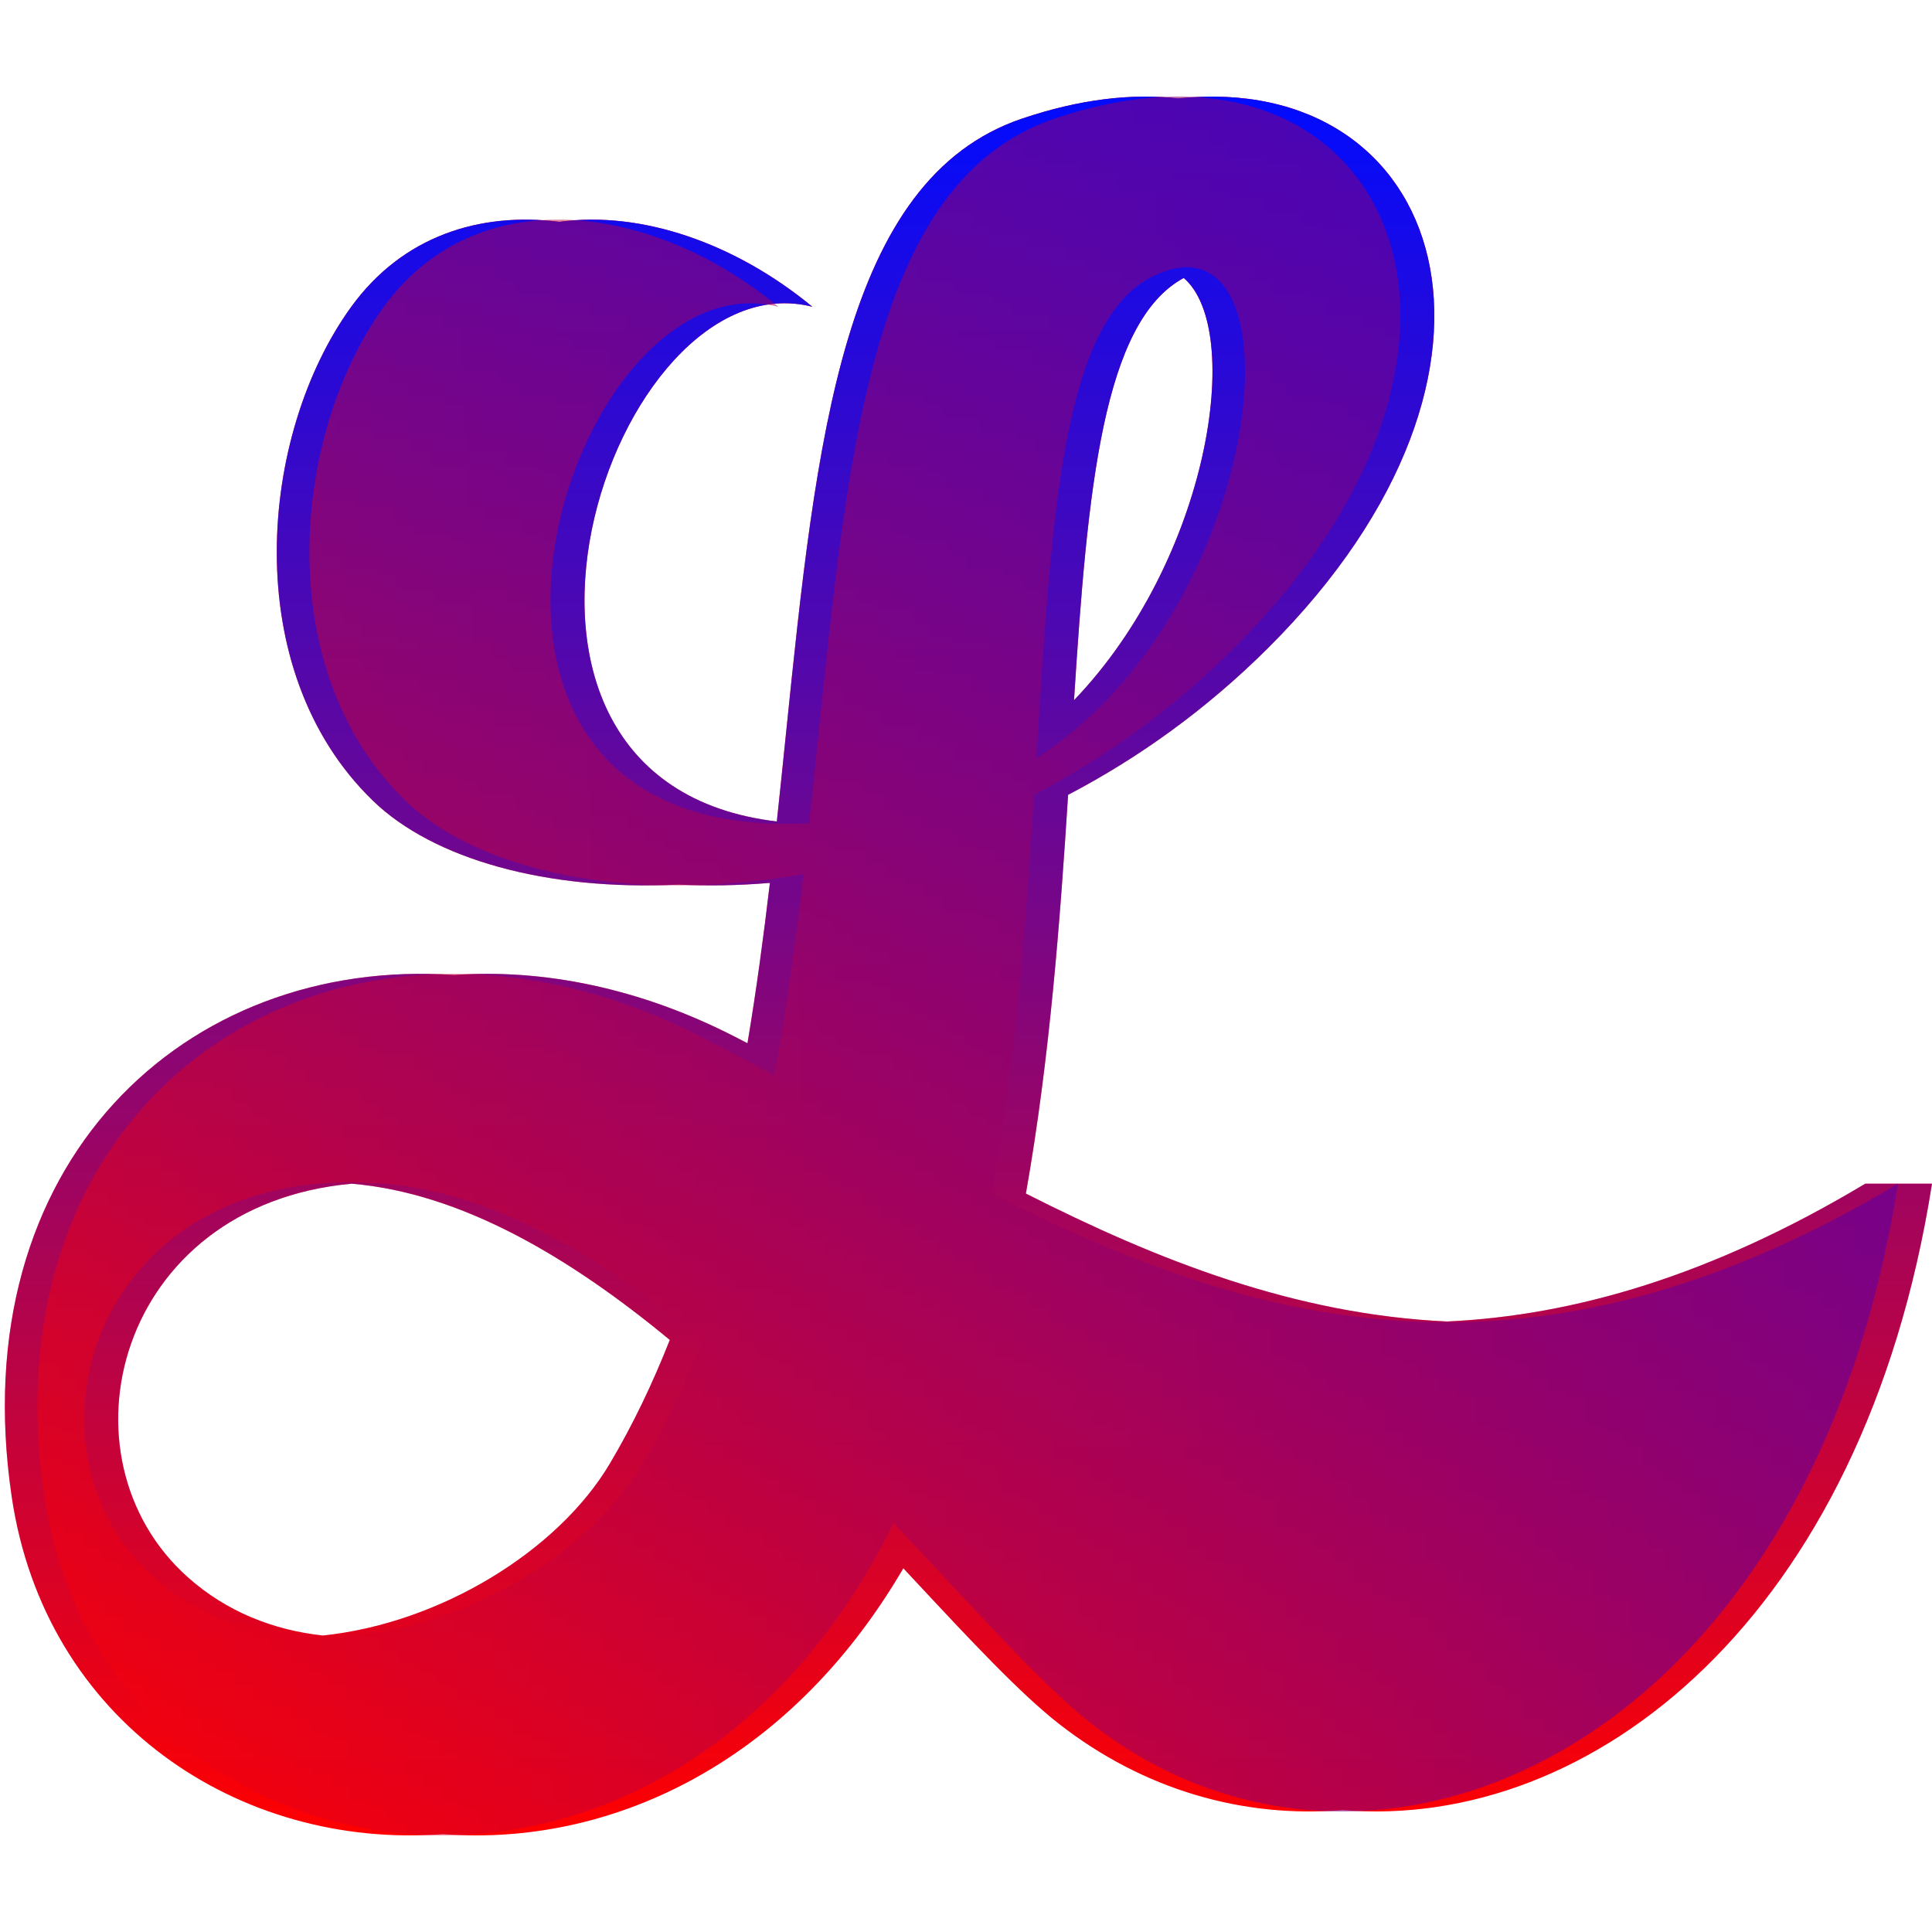 <svg width="100" height="100" viewBox="0 0 100 100" version="1.1" xmlns="http://www.w3.org/2000/svg" xmlns:xlink="http://www.w3.org/1999/xlink">
<title>Color</title>
<desc>Created using Figma</desc>
<g id="Canvas" transform="matrix(0.25 0 0 0.25 -107.75 -98.5)">
<clipPath id="clip-0" clip-rule="evenodd">
<path d="M 431 394L 831 394L 831 794L 431 794L 431 394Z" fill="#FFFFFF"/>
</clipPath>
<g id="Color" clip-path="url(#clip-0)">
<g id="Group">
<g id="Union">
<use xlink:href="#path0_fill" transform="translate(432 414)" fill="#FF0000"/>
<use xlink:href="#path0_fill" transform="translate(432 414)" fill="url(#paint1_linear)"/>
</g>
<g id="v3">
<use xlink:href="#path1_fill" transform="translate(438.758 414)" fill="#FF0000" fill-opacity="0.4"/>
<use xlink:href="#path1_fill" transform="translate(438.758 414)" fill="url(#paint3_linear)" fill-opacity="0.4"/>
</g>
</g>
</g>
</g>
<defs>
<linearGradient id="paint1_linear" x1="0" y1="0" x2="1" y2="0" gradientUnits="userSpaceOnUse" gradientTransform="matrix(2.35864e-14 360 -385.196 2.20436e-14 399 -2.9976e-14)">
<stop offset="0" stop-color="#000BFF"/>
<stop offset="1" stop-color="#000BFF" stop-opacity="0"/>
</linearGradient>
<linearGradient id="paint3_linear" x1="0" y1="0" x2="1" y2="0" gradientUnits="userSpaceOnUse" gradientTransform="matrix(393.915 -10.837 11.595 420.743 -14.034 -57.673)">
<stop offset="0" stop-color="#0000FF" stop-opacity="0"/>
<stop offset="1" stop-color="#0000FF"/>
</linearGradient>
<path id="path0_fill" fill-rule="evenodd" d="M 159.831 150.078C 89.456 141.769 125.578 32.932 167.196 43.511C 151.369 30.439 131.93 23.592 114.804 25.925C 98.237 23.831 82.321 28.916 71.731 43.511C 52.676 69.771 48.139 118.669 76.267 145.834C 88.694 157.835 112.124 164.497 139.484 163.137C 145.536 163.45 151.872 163.346 158.4 162.792C 157.097 173.849 155.607 184.976 153.755 195.994C 152.943 195.571 152.13 195.15 151.317 194.732C 131.557 184.558 111.485 180.549 93.005 181.867C 37.372 177.988 -8.744 220.821 1.411 289.81C 8.264 336.371 48.503 362.972 90.747 359.735C 124.566 362.346 162.017 345.792 186.027 304.698C 186.762 305.486 187.491 306.268 188.214 307.043C 199.991 319.672 210.178 330.596 218.244 336.897C 235.72 350.548 256.294 356.461 276.988 354.759C 328.433 359.036 384.82 315.148 399 225.066L 385.196 225.066C 353.362 244.128 324.86 252.385 298.604 253.598C 267.081 252.147 238.698 240.947 211.401 227.113C 216.342 199.172 218.473 170.71 220.138 144.56C 234.6 136.999 248.693 126.967 261.56 114.141C 319.641 56.244 297.91 -5.411 242.906 0.379C 233.423 -0.711 222.525 0.512 210.555 4.574C 173.506 17.145 168.001 70.778 161.701 132.16C 161.095 138.071 160.481 144.053 159.831 150.078ZM 221.363 124.969C 224.163 81.002 227.377 46.592 244.079 37.547C 256.667 48.321 249.373 95.811 221.363 124.969ZM 71.817 225.073C 94.61 226.998 117.029 240.354 137.671 257.42C 134.147 266.369 130.054 274.946 125.264 283.019C 114.505 301.151 90.065 316.117 65.811 318.616C 55.61 317.491 45.936 313.721 37.898 306.562C 10.085 281.792 23.049 229.51 71.817 225.073Z"/>
<path id="path1_fill" fill-rule="evenodd" d="M 153.392 43.511C 127.079 21.779 90.785 17.251 71.731 43.511C 52.676 69.771 48.139 118.669 76.267 145.834C 91.511 160.556 123.313 167.244 158.617 160.943C 157 174.866 155.102 188.917 152.571 202.737C 147.559 200.006 142.544 197.322 137.513 194.732C 65.161 157.48 -11.384 202.881 1.411 289.81C 13.513 372.034 129.733 392.013 177.242 295.339C 193.712 312.729 207.766 328.713 218.244 336.897C 275.693 381.773 366.629 343.022 385.196 225.066C 308.331 271.092 250.893 254.123 197.597 227.113C 202.537 199.172 204.669 170.71 206.333 144.56C 220.795 136.999 234.889 126.967 247.756 114.141C 311.99 50.11 278.606 -18.517 210.555 4.574C 169.866 18.38 167.224 81.712 159.791 150.444C 71.358 155.19 109.289 32.3 153.392 43.511ZM 24.094 306.562C 54.358 333.514 107.811 312.432 125.264 283.019C 130.054 274.946 134.147 266.369 137.671 257.42C 117.003 240.333 94.553 226.964 71.731 225.066C 11.845 220.086 -6.17 279.61 24.094 306.562ZM 206.806 137.025C 209.931 86.726 212.132 46.349 231.005 37.172C 262.498 21.861 255.203 105.946 206.806 137.025Z"/>
</defs>
</svg>

